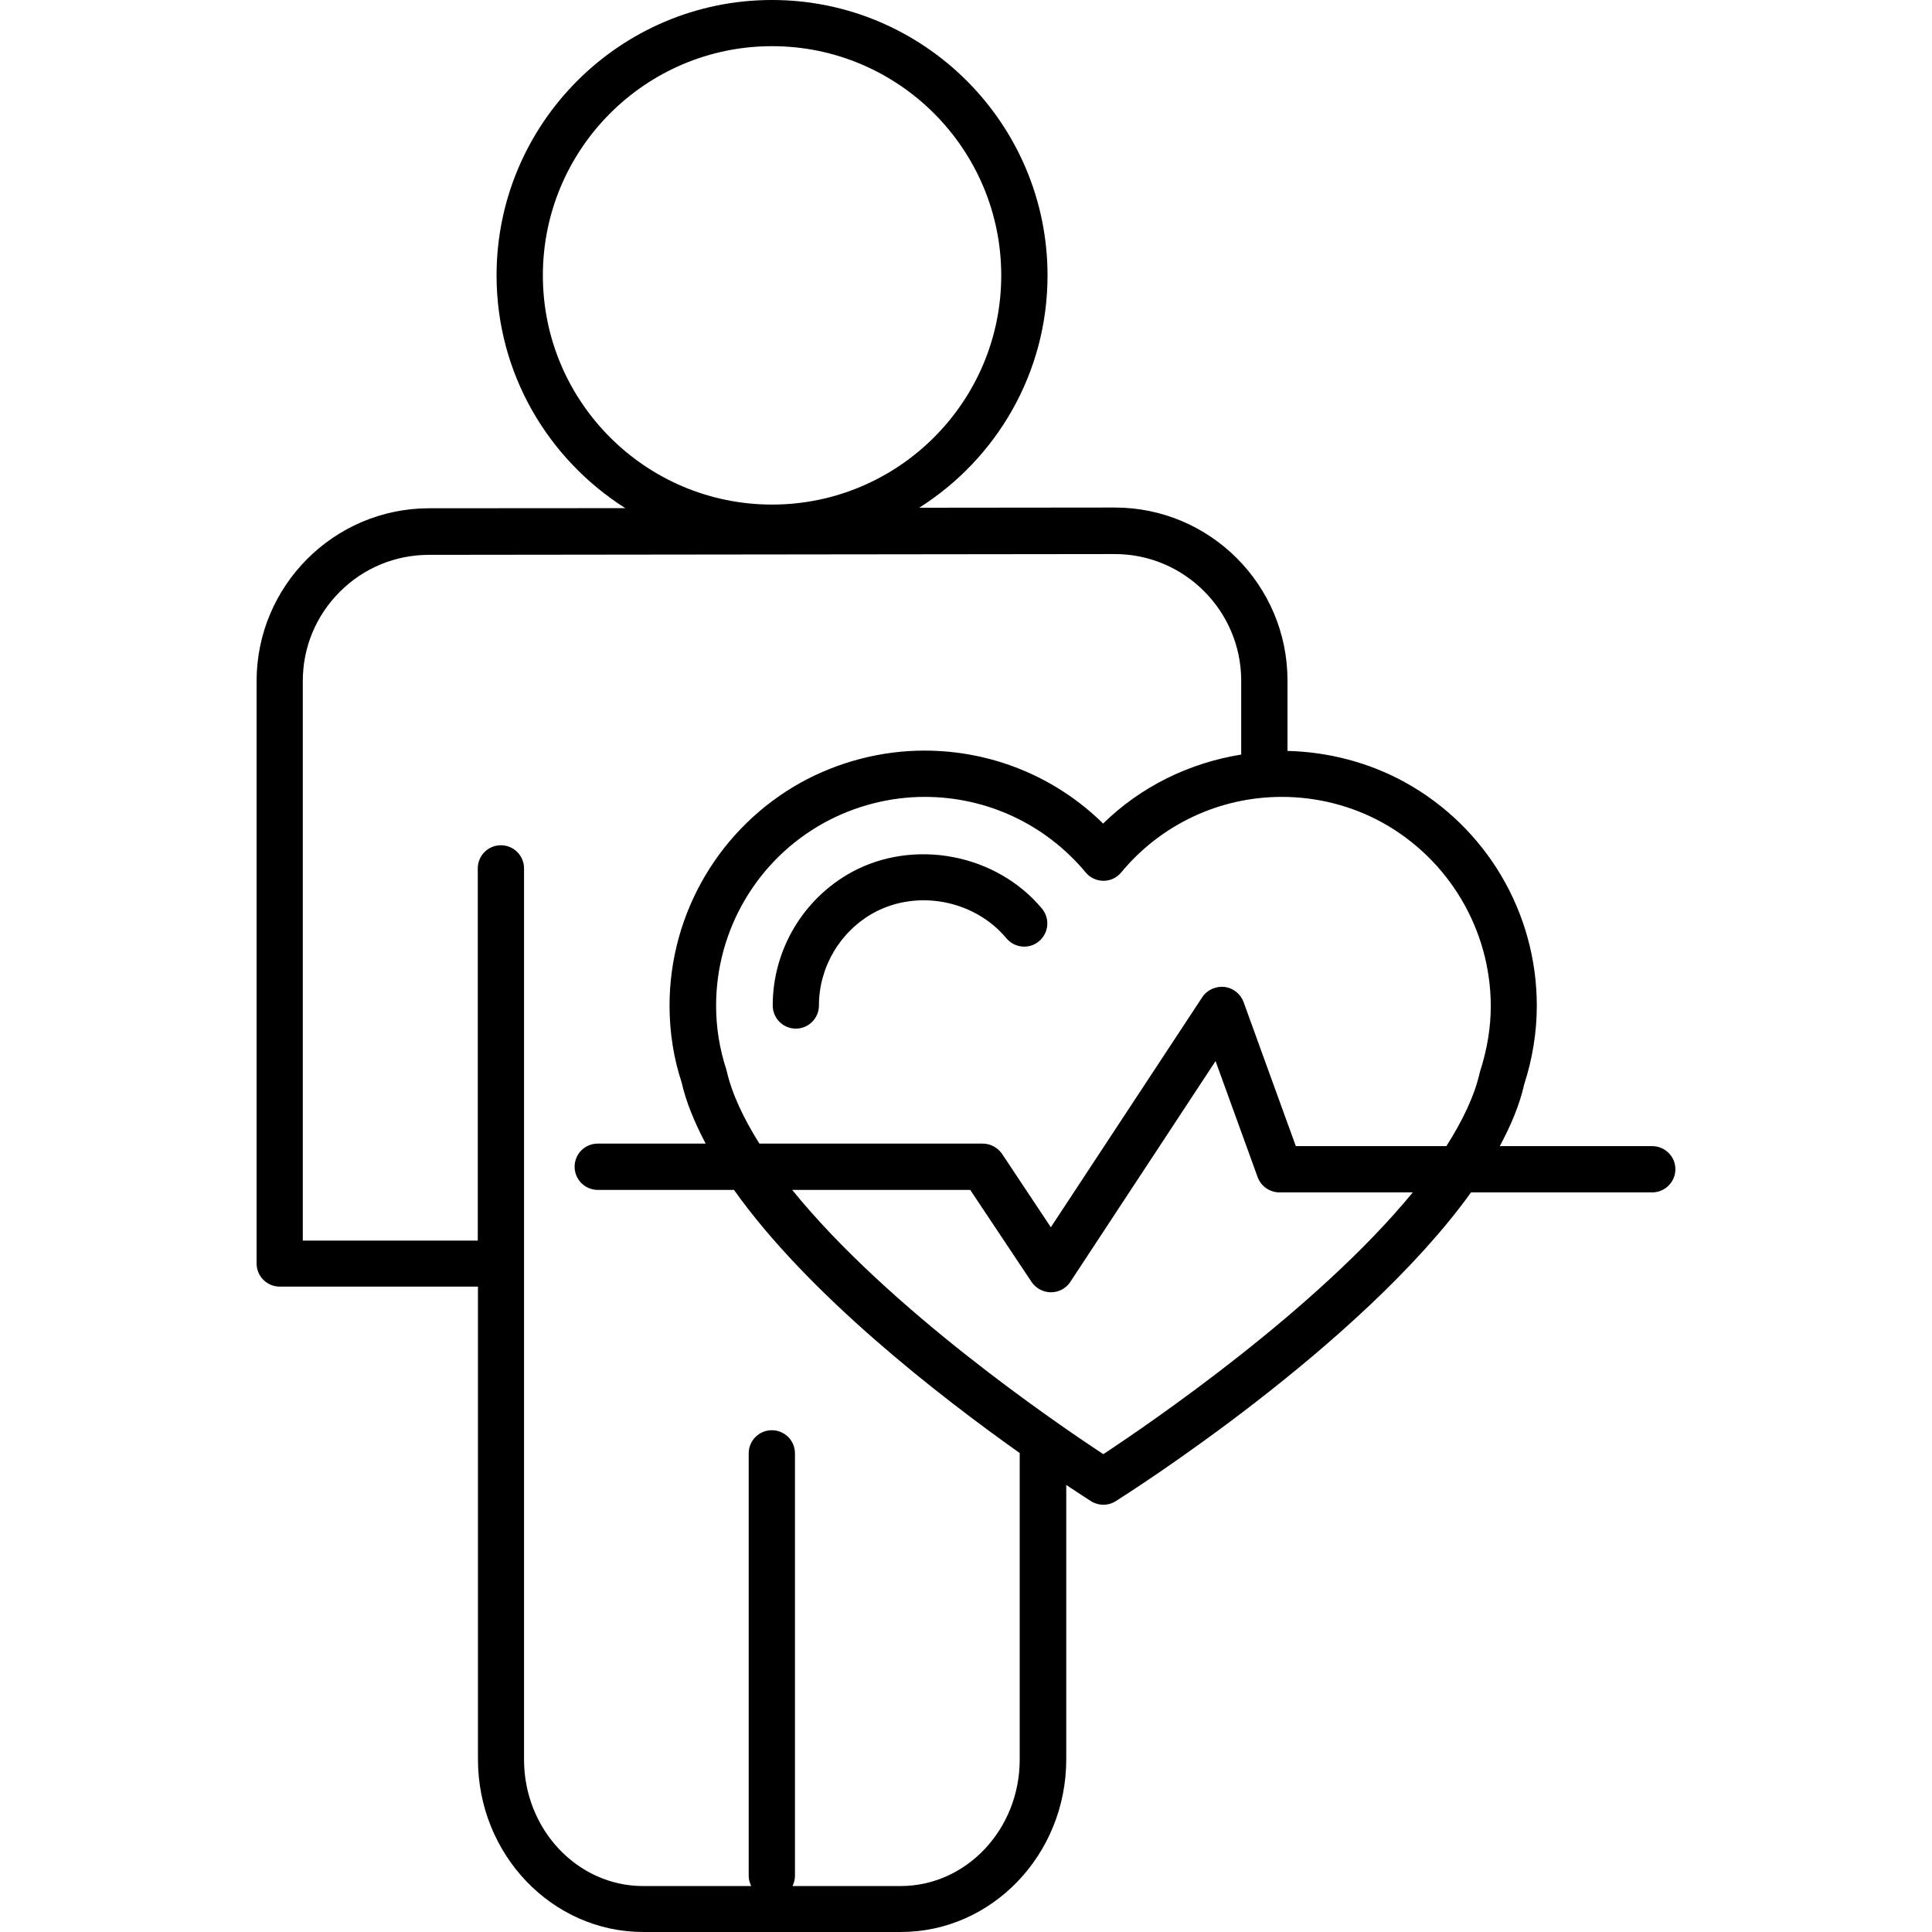 <?xml version="1.0" encoding="iso-8859-1"?>
<!-- Generator: Adobe Illustrator 16.0.0, SVG Export Plug-In . SVG Version: 6.00 Build 0)  -->
<!DOCTYPE svg PUBLIC "-//W3C//DTD SVG 1.1//EN" "http://www.w3.org/Graphics/SVG/1.1/DTD/svg11.dtd">
<svg version="1.1" id="Capa_1" xmlns="http://www.w3.org/2000/svg" xmlns:xlink="http://www.w3.org/1999/xlink" x="0px" y="0px"
	 width="168.1px" height="168.1px" viewBox="0 0 168.1 168.1" style="enable-background:new 0 0 168.1 168.1;" xml:space="preserve"
	>
<g>
	<path d="M90.662,79.057c0.71,0.864,0.592,2.123-0.263,2.843c-0.845,0.71-2.122,0.593-2.833-0.261
		c-2.786-3.338-7.765-4.279-11.544-2.219c-2.935,1.625-4.768,4.728-4.768,8.07c0,1.101-0.9,2.01-2.012,2.01
		c-1.107,0-2.01-0.909-2.01-2.01c0-4.815,2.621-9.263,6.847-11.595C79.498,72.934,86.663,74.271,90.662,79.057z M145.773,101.735
		c0,1.105-0.907,2.014-2.023,2.014h-15.758c-9.6,13.362-29.868,26.201-30.919,26.868c-0.332,0.207-0.7,0.311-1.073,0.311
		c-0.371,0-0.743-0.104-1.071-0.311c-0.179-0.12-0.983-0.624-2.156-1.412v23.868c0,8.286-6.461,15.026-14.392,15.026H55.969
		c-7.936,0-14.383-6.74-14.383-15.026v-41.127H24.345c-1.116,0-2.019-0.896-2.019-2.013V59.268
		c-0.005-8.281,6.721-15.035,15.001-15.045l17.079-0.011c-6.718-4.26-11.201-11.729-11.201-20.247C43.205,10.753,53.957,0,67.17,0
		c13.22,0,23.974,10.753,23.974,23.965c0,8.506-4.461,15.97-11.164,20.212l16.995-0.017c0.011,0,0.011,0,0.024,0
		c8.273,0,15.002,6.725,15.024,15.012v6.164c3.567,0.088,7.092,1.007,10.211,2.723c7.093,3.915,11.481,11.356,11.481,19.444
		c0,2.304-0.374,4.613-1.097,6.846c-0.388,1.751-1.148,3.557-2.123,5.373h13.254C144.866,99.722,145.773,100.619,145.773,101.735z
		 M67.174,43.902c10.996,0,19.942-8.949,19.942-19.937c0-10.999-8.946-19.948-19.942-19.948c-10.993,0-19.94,8.949-19.94,19.948
		C47.234,34.953,56.176,43.902,67.174,43.902z M120.297,71.582c-2.68-1.48-5.714-2.246-8.767-2.246
		c-5.417,0-10.517,2.396-13.976,6.572c-0.383,0.465-0.939,0.729-1.542,0.729c-0.598,0-1.169-0.264-1.55-0.729
		c-3.479-4.175-8.572-6.572-14.002-6.572c-3.054,0-6.08,0.785-8.764,2.257c-5.792,3.195-9.39,9.292-9.39,15.91
		c0,1.888,0.301,3.77,0.901,5.586c0.46,2.069,1.497,4.23,2.865,6.414h19.431c0.672,0,1.303,0.341,1.683,0.893l4.245,6.386
		l13.183-20.028c0.415-0.627,1.161-0.952,1.914-0.887c0.756,0.093,1.401,0.592,1.666,1.303l4.553,12.553h13.098
		c1.401-2.199,2.451-4.366,2.913-6.433c0.645-2.005,0.952-3.888,0.952-5.775C129.691,80.901,126.088,74.806,120.297,71.582z
		 M88.736,126.436c-7.058-5.006-18.413-13.798-24.873-22.905H52.009c-1.116,0-2.013-0.908-2.013-2.014
		c0-1.116,0.902-2.014,2.013-2.014h9.39c-0.945-1.793-1.704-3.595-2.096-5.341c-0.678-2.035-1.048-4.339-1.048-6.653
		c0-8.077,4.395-15.527,11.469-19.445c3.284-1.797,6.988-2.755,10.715-2.755c5.855,0,11.414,2.284,15.541,6.348
		c3.292-3.223,7.484-5.272,12.015-6.003v-6.459c-0.02-6.052-4.946-10.987-10.996-10.987c0,0-0.014,0-0.024,0l-59.647,0.068
		c-2.935,0-5.699,1.146-7.772,3.226c-2.075,2.08-3.215,4.837-3.21,7.778v48.662h15.224V75.549c0-1.103,0.903-2.006,2.01-2.006
		c1.111,0,2.015,0.903,2.015,2.006v34.367c0,0.022,0.004,0.027,0.004,0.043c0,0.018-0.004,0.028-0.004,0.04v43.102
		c0,6.064,4.648,11,10.352,11h9.41c-0.124-0.279-0.214-0.564-0.214-0.871v-36.78c0-1.107,0.903-2.009,2.012-2.009
		c1.111,0,2.013,0.901,2.013,2.009v36.78c0,0.317-0.084,0.592-0.212,0.871h9.406c5.715,0,10.361-4.936,10.361-11v-26.651h0.016
		V126.436z M122.923,103.749h-11.59c-0.854,0-1.606-0.53-1.904-1.318l-3.666-10.107l-12.638,19.213
		c-0.375,0.569-1.01,0.902-1.677,0.902c0,0,0,0-0.011,0c-0.665,0-1.295-0.339-1.674-0.887l-5.346-8.021h-15.49
		c8.389,10.369,23.011,20.323,27.072,22.993C100.039,123.854,114.535,113.977,122.923,103.749z"/>
</g>
<g>
</g>
<g>
</g>
<g>
</g>
<g>
</g>
<g>
</g>
<g>
</g>
<g>
</g>
<g>
</g>
<g>
</g>
<g>
</g>
<g>
</g>
<g>
</g>
<g>
</g>
<g>
</g>
<g>
</g>
</svg>
